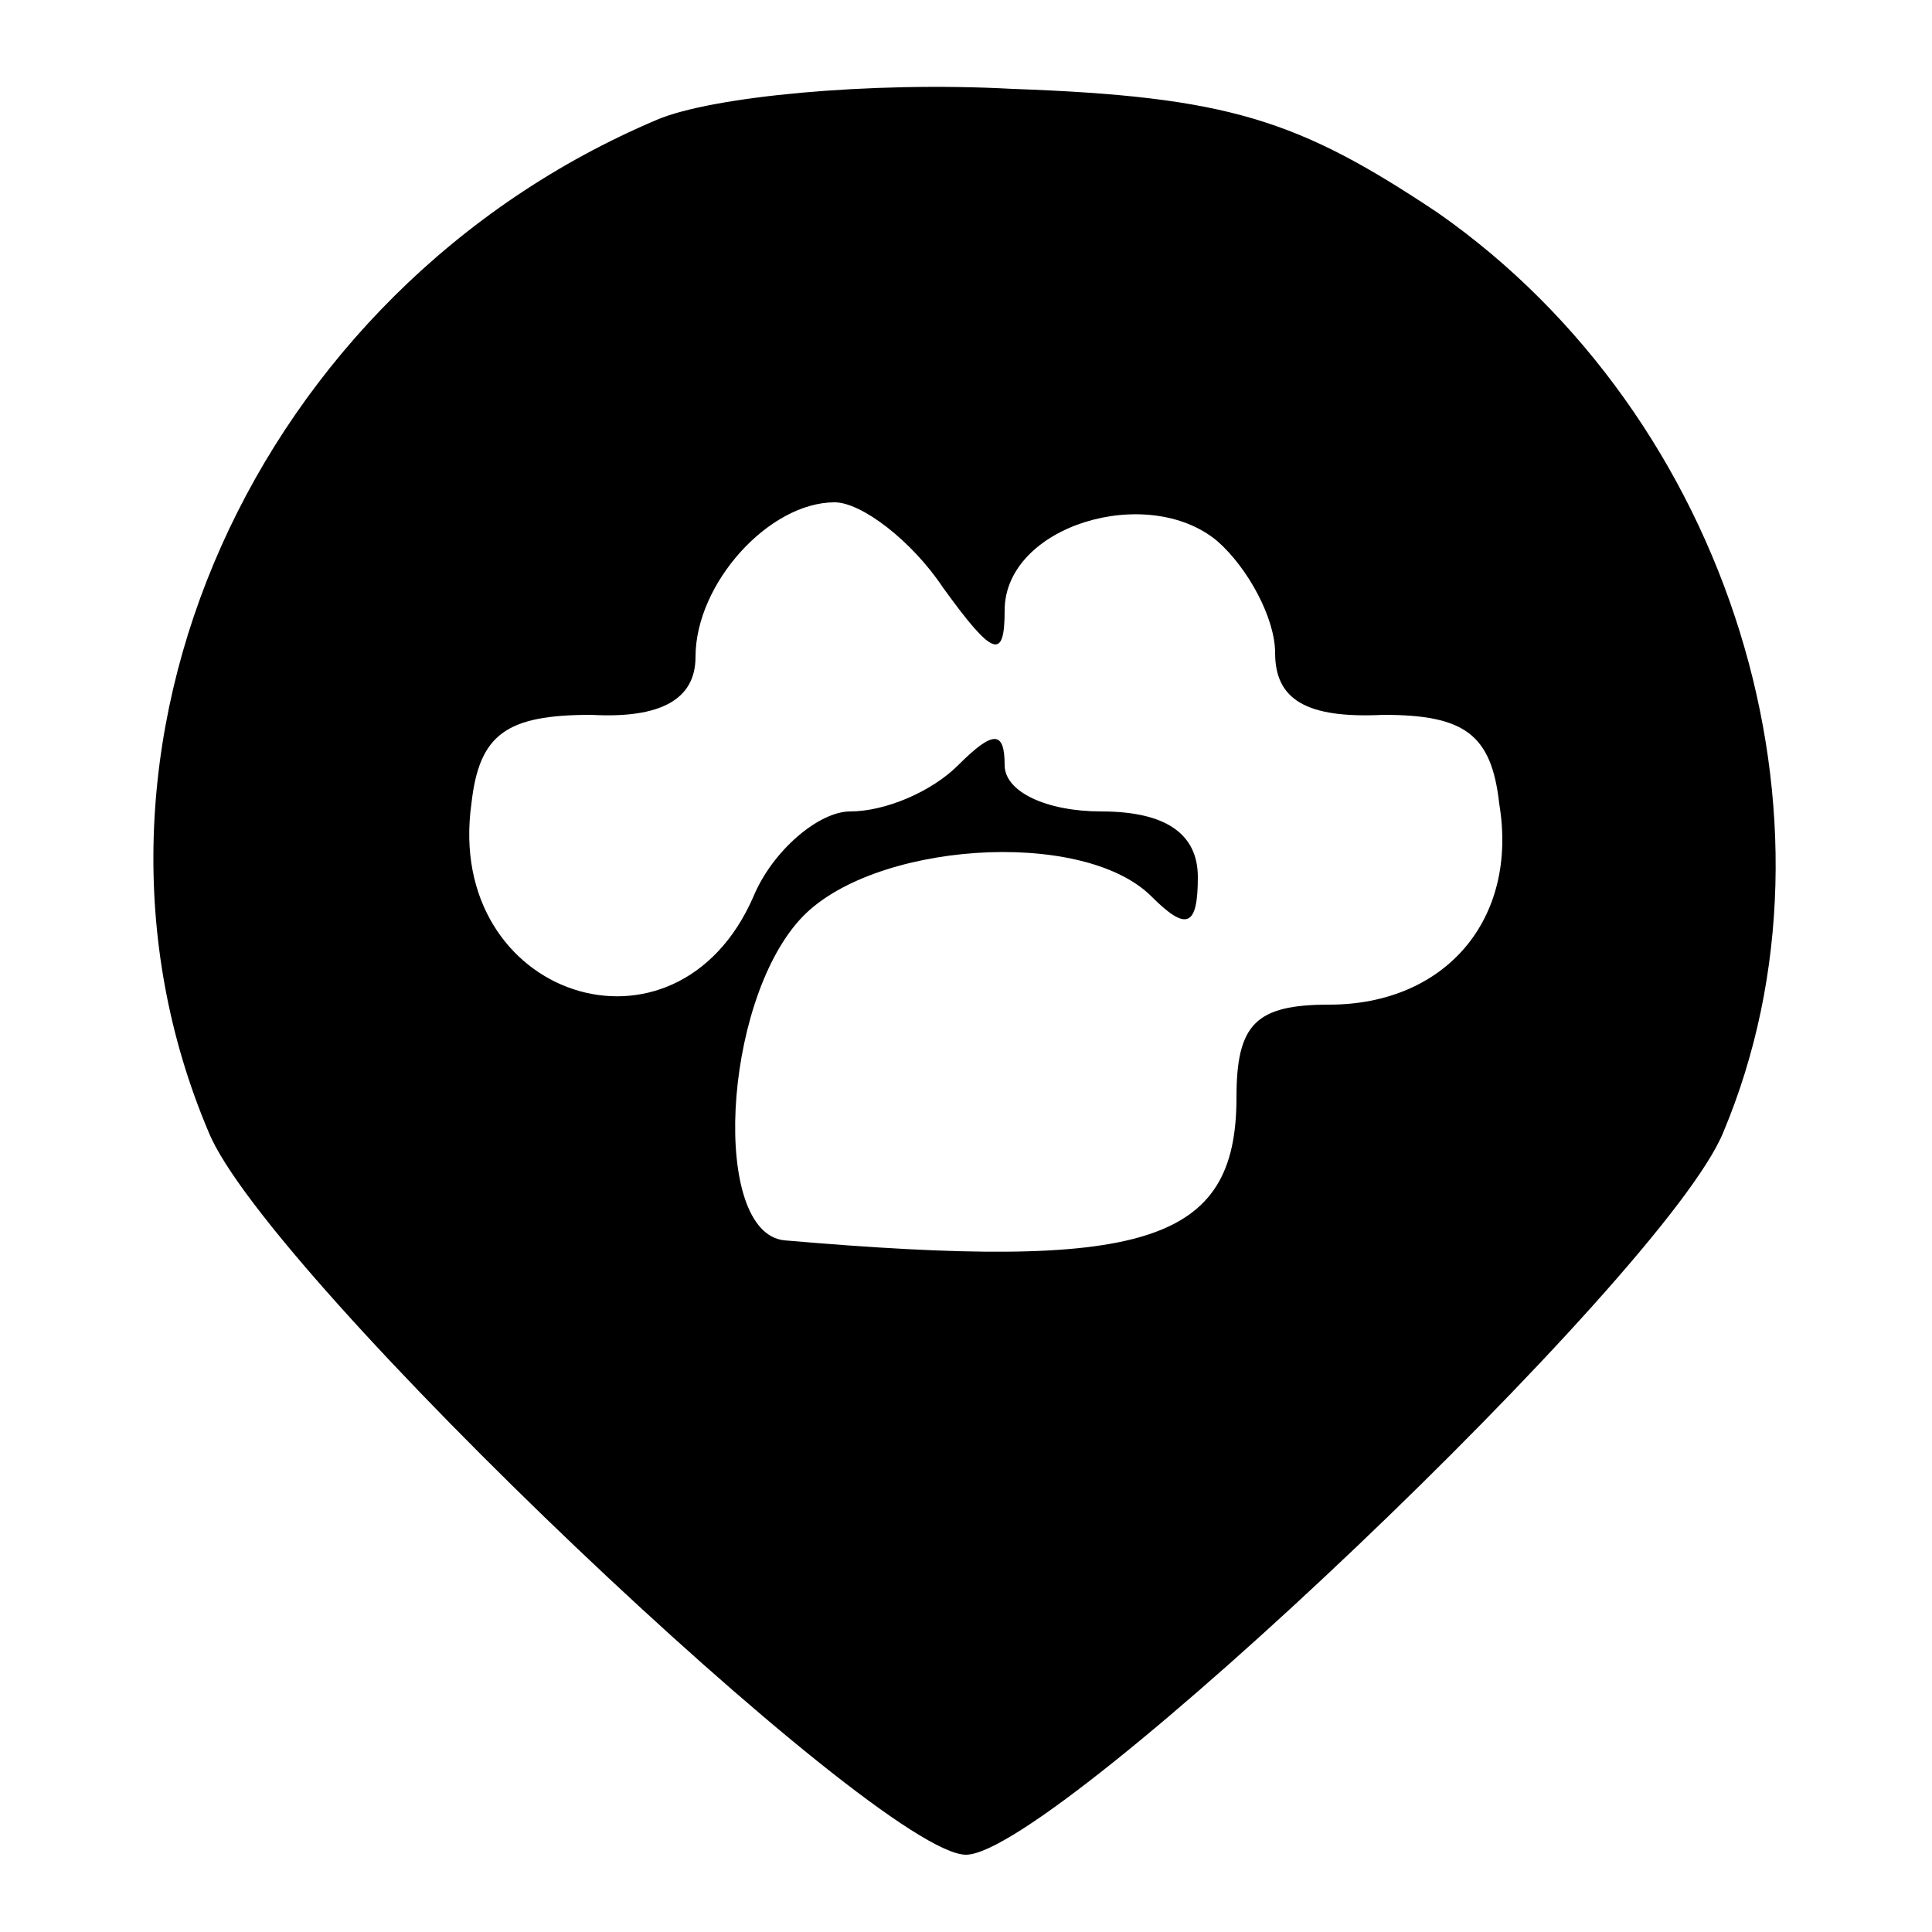 <?xml version="1.0" standalone="no"?>
<!DOCTYPE svg PUBLIC "-//W3C//DTD SVG 20010904//EN"
 "http://www.w3.org/TR/2001/REC-SVG-20010904/DTD/svg10.dtd">
<svg version="1.0" xmlns="http://www.w3.org/2000/svg"
 width="50pt" height="50pt" viewBox="0 0 50 50"
 preserveAspectRatio="xMidYMid meet">

<g transform="translate(0,50) scale(0.1,-0.1)"
fill="#000000" stroke="none">
<path d="M170 469 c-104 -44 -158 -163 -116 -262 15 -37 173 -187 196 -187 23
0 181 150 196 187 34 81 2 185 -74 238 -36 24 -54 30 -110 32 -37 2 -78 -2
-92 -8z m74 -121 c13 -18 16 -19 16 -6 0 22 37 33 55 18 8 -7 15 -20 15 -29 0
-12 8 -17 28 -16 21 0 28 -5 30 -23 5 -30 -14 -52 -44 -52 -19 0 -24 -5 -24
-24 0 -38 -24 -45 -117 -37 -19 2 -16 61 4 83 18 20 73 24 91 6 9 -9 12 -8 12
5 0 11 -8 17 -25 17 -14 0 -25 5 -25 12 0 9 -3 9 -12 0 -7 -7 -19 -12 -28 -12
-8 0 -20 -10 -25 -22 -20 -46 -80 -26 -73 24 2 18 9 23 31 23 18 -1 27 4 27
15 0 19 19 40 36 40 7 0 20 -10 28 -22z"/>
</g>
</svg>
